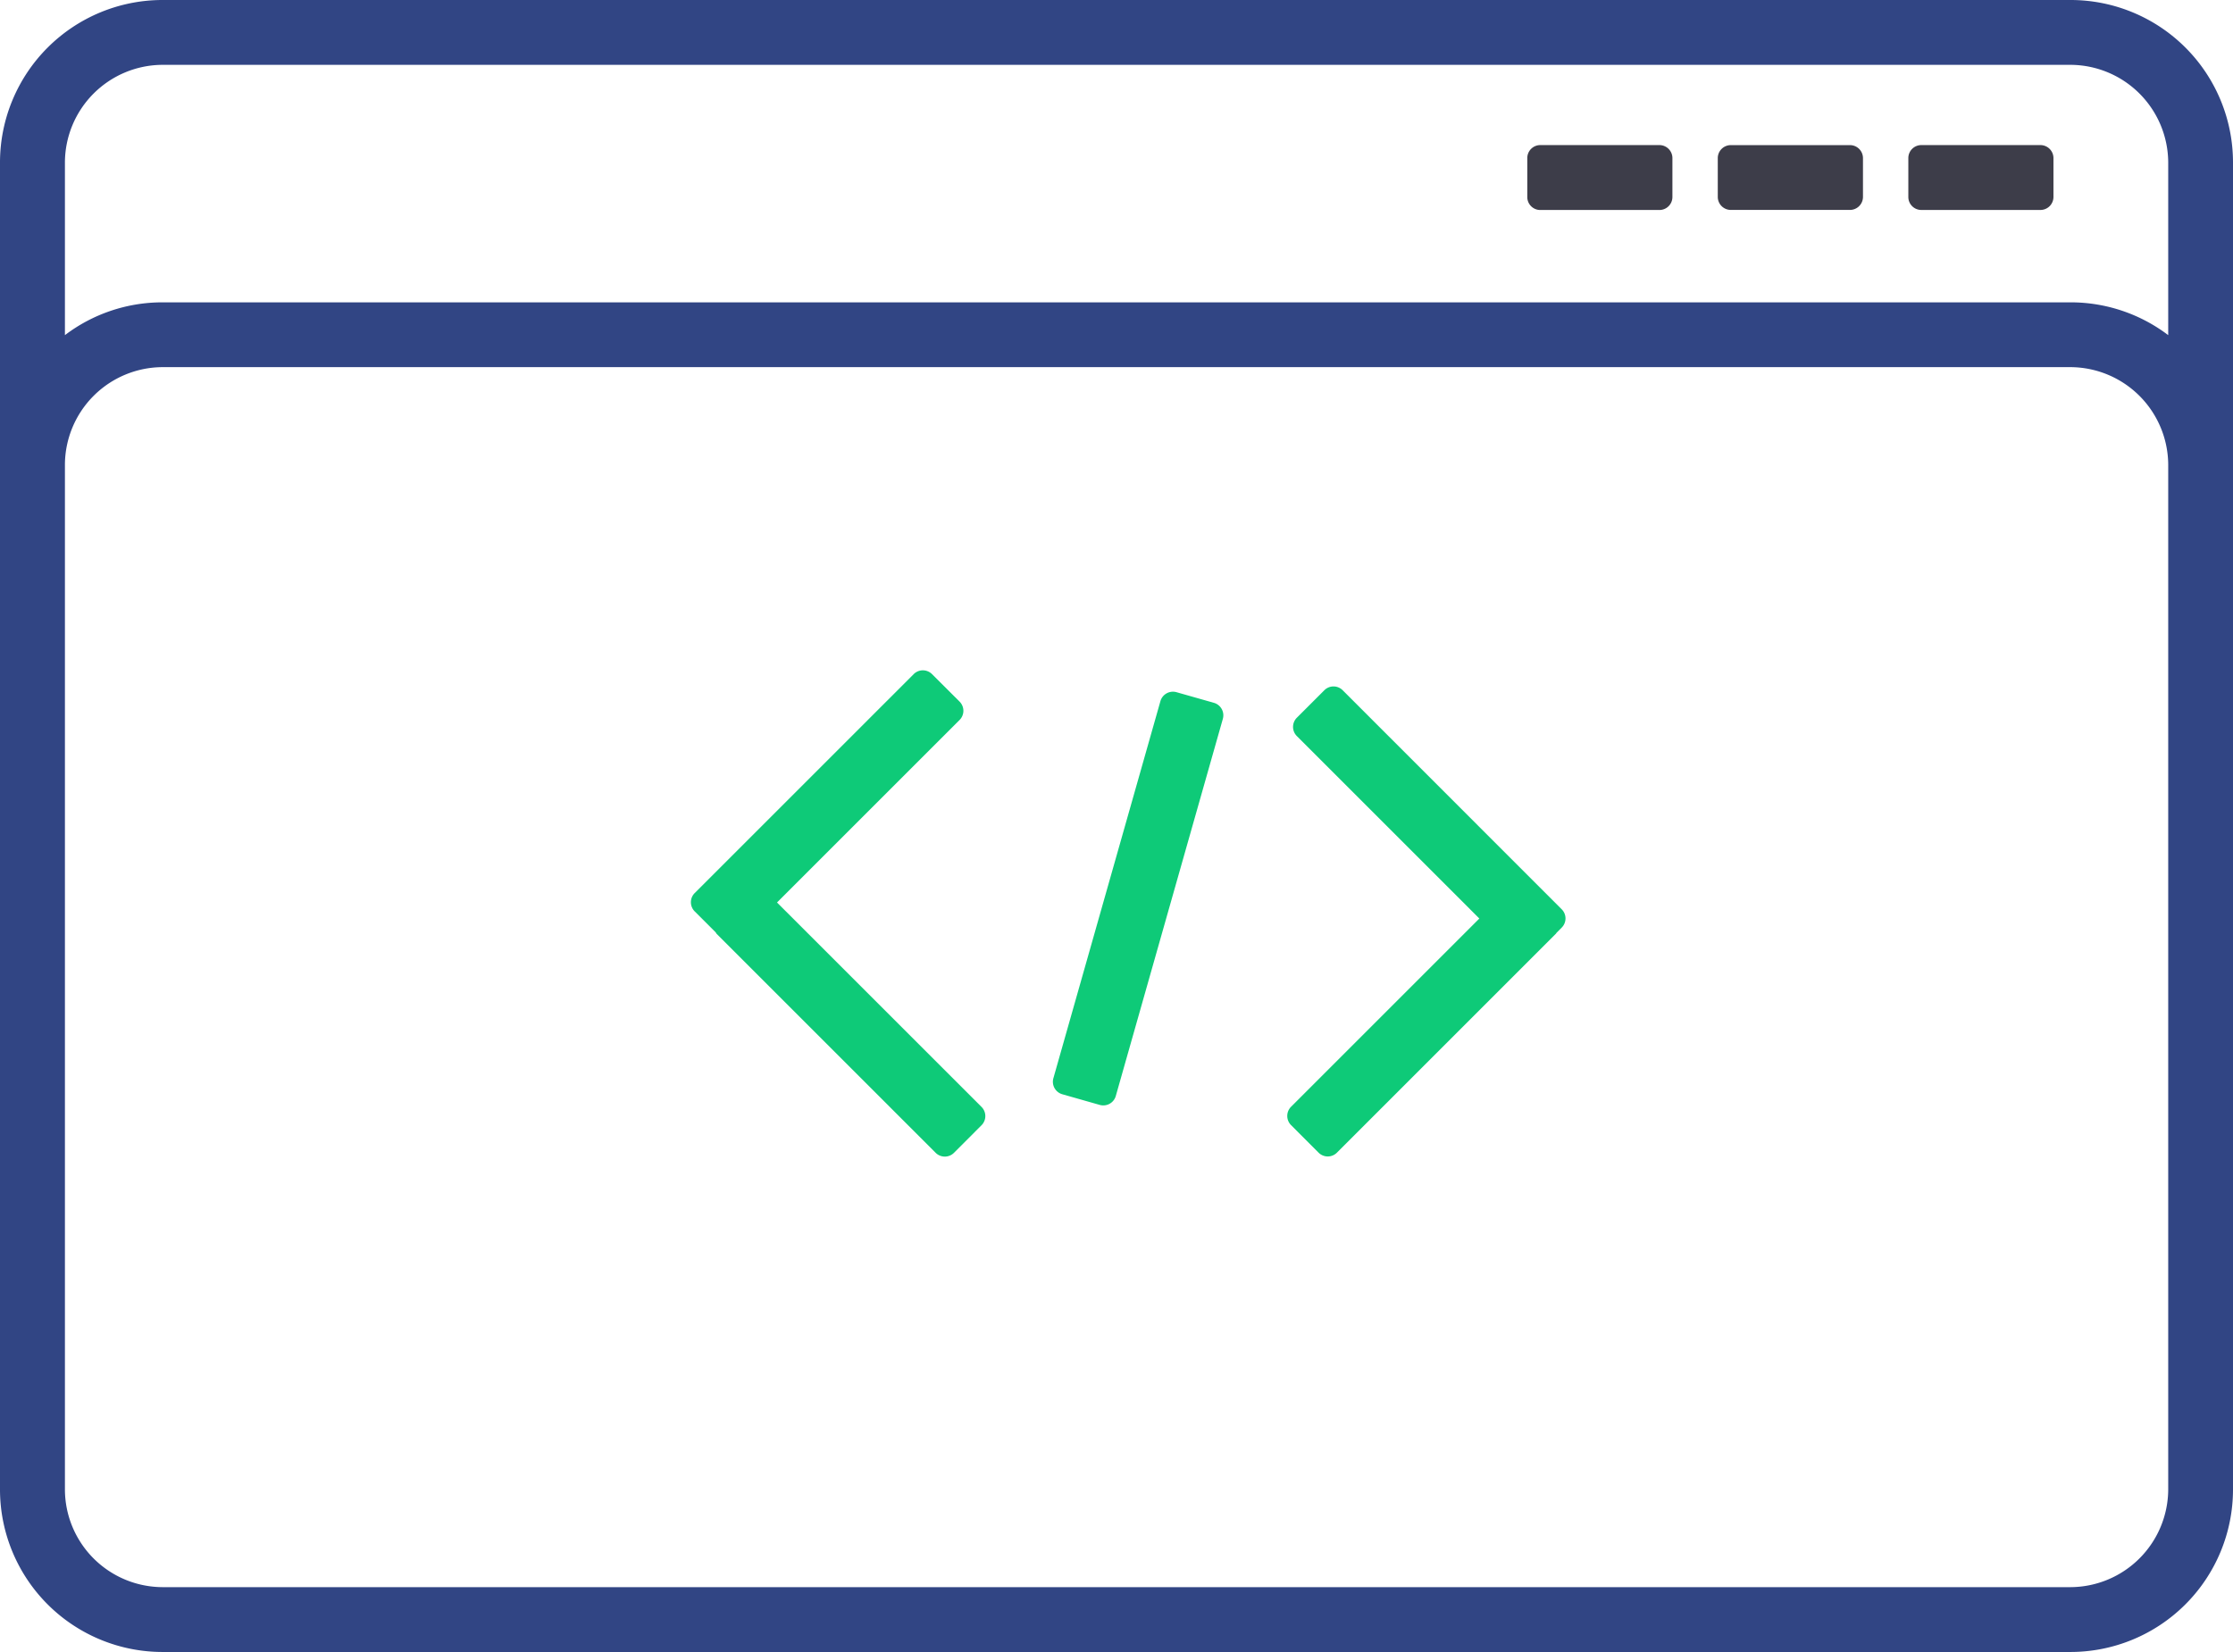 <svg id="service-icon2" xmlns="http://www.w3.org/2000/svg" width="64.04" height="47.389" viewBox="0 0 64.04 47.389">
  <path id="Path_741" data-name="Path 741" d="M59.389,0H4.653A4.663,4.663,0,0,0,0,4.651V42.739a4.663,4.663,0,0,0,4.652,4.65H59.388a4.662,4.662,0,0,0,4.652-4.65V4.651A4.659,4.659,0,0,0,59.389,0Zm2.793,42.739a2.814,2.814,0,0,1-2.793,2.79H4.653a2.809,2.809,0,0,1-2.791-2.789V13.323a2.81,2.81,0,0,1,2.791-2.791H59.389a2.814,2.814,0,0,1,2.793,2.789l0,29.418Zm0-33.125a4.626,4.626,0,0,0-2.793-.941H4.653a4.616,4.616,0,0,0-2.791.941V4.651A2.81,2.81,0,0,1,4.653,1.86H59.389a2.813,2.813,0,0,1,2.793,2.791Z" fill="#314584"/>
  <path id="Path_742" data-name="Path 742" d="M22.284,25.889l5.236-5.236a.372.372,0,0,0,0-.526l-.791-.789a.371.371,0,0,0-.525,0l-6.281,6.281a.371.371,0,0,0,0,.525l.6.6c.012.015.018.031.029.044l6.281,6.281a.372.372,0,0,0,.527,0l.789-.79a.372.372,0,0,0,0-.526Z" fill="#0eca78"/>
  <path id="Path_743" data-name="Path 743" d="M38.506,19.8a.371.371,0,0,0-.525,0l-.789.789a.372.372,0,0,0,0,.526l5.234,5.234-5.4,5.4a.372.372,0,0,0,0,.526l.789.79a.372.372,0,0,0,.527,0l6.281-6.282c.008-.008.012-.02.02-.028l.145-.146a.371.371,0,0,0,0-.525Z" fill="#0eca78"/>
  <path id="Path_744" data-name="Path 744" d="M34.813,20.161l-1.074-.305a.374.374,0,0,0-.459.256L30.21,30.93a.372.372,0,0,0,.256.46l1.074.306A.373.373,0,0,0,32,31.439l3.07-10.818A.373.373,0,0,0,34.813,20.161Z" fill="#0eca78"/>
  <path id="Path_745" data-name="Path 745" d="M47.59,4.162H44.172a.372.372,0,0,0-.371.373V5.652a.372.372,0,0,0,.371.372H47.59a.373.373,0,0,0,.373-.372V4.535A.373.373,0,0,0,47.59,4.162Z" fill="#3d3d49"/>
  <path id="Path_746" data-name="Path 746" d="M53.055,4.163h-3.42a.373.373,0,0,0-.371.372V5.65a.374.374,0,0,0,.371.372h3.42a.374.374,0,0,0,.373-.372V4.535A.373.373,0,0,0,53.055,4.163Z" fill="#3d3d49"/>
  <path id="Path_747" data-name="Path 747" d="M58.518,4.162H55.1a.372.372,0,0,0-.371.371V5.651a.372.372,0,0,0,.371.372h3.418a.374.374,0,0,0,.373-.372V4.533A.374.374,0,0,0,58.518,4.162Z" fill="#3d3d49"/>
</svg>
